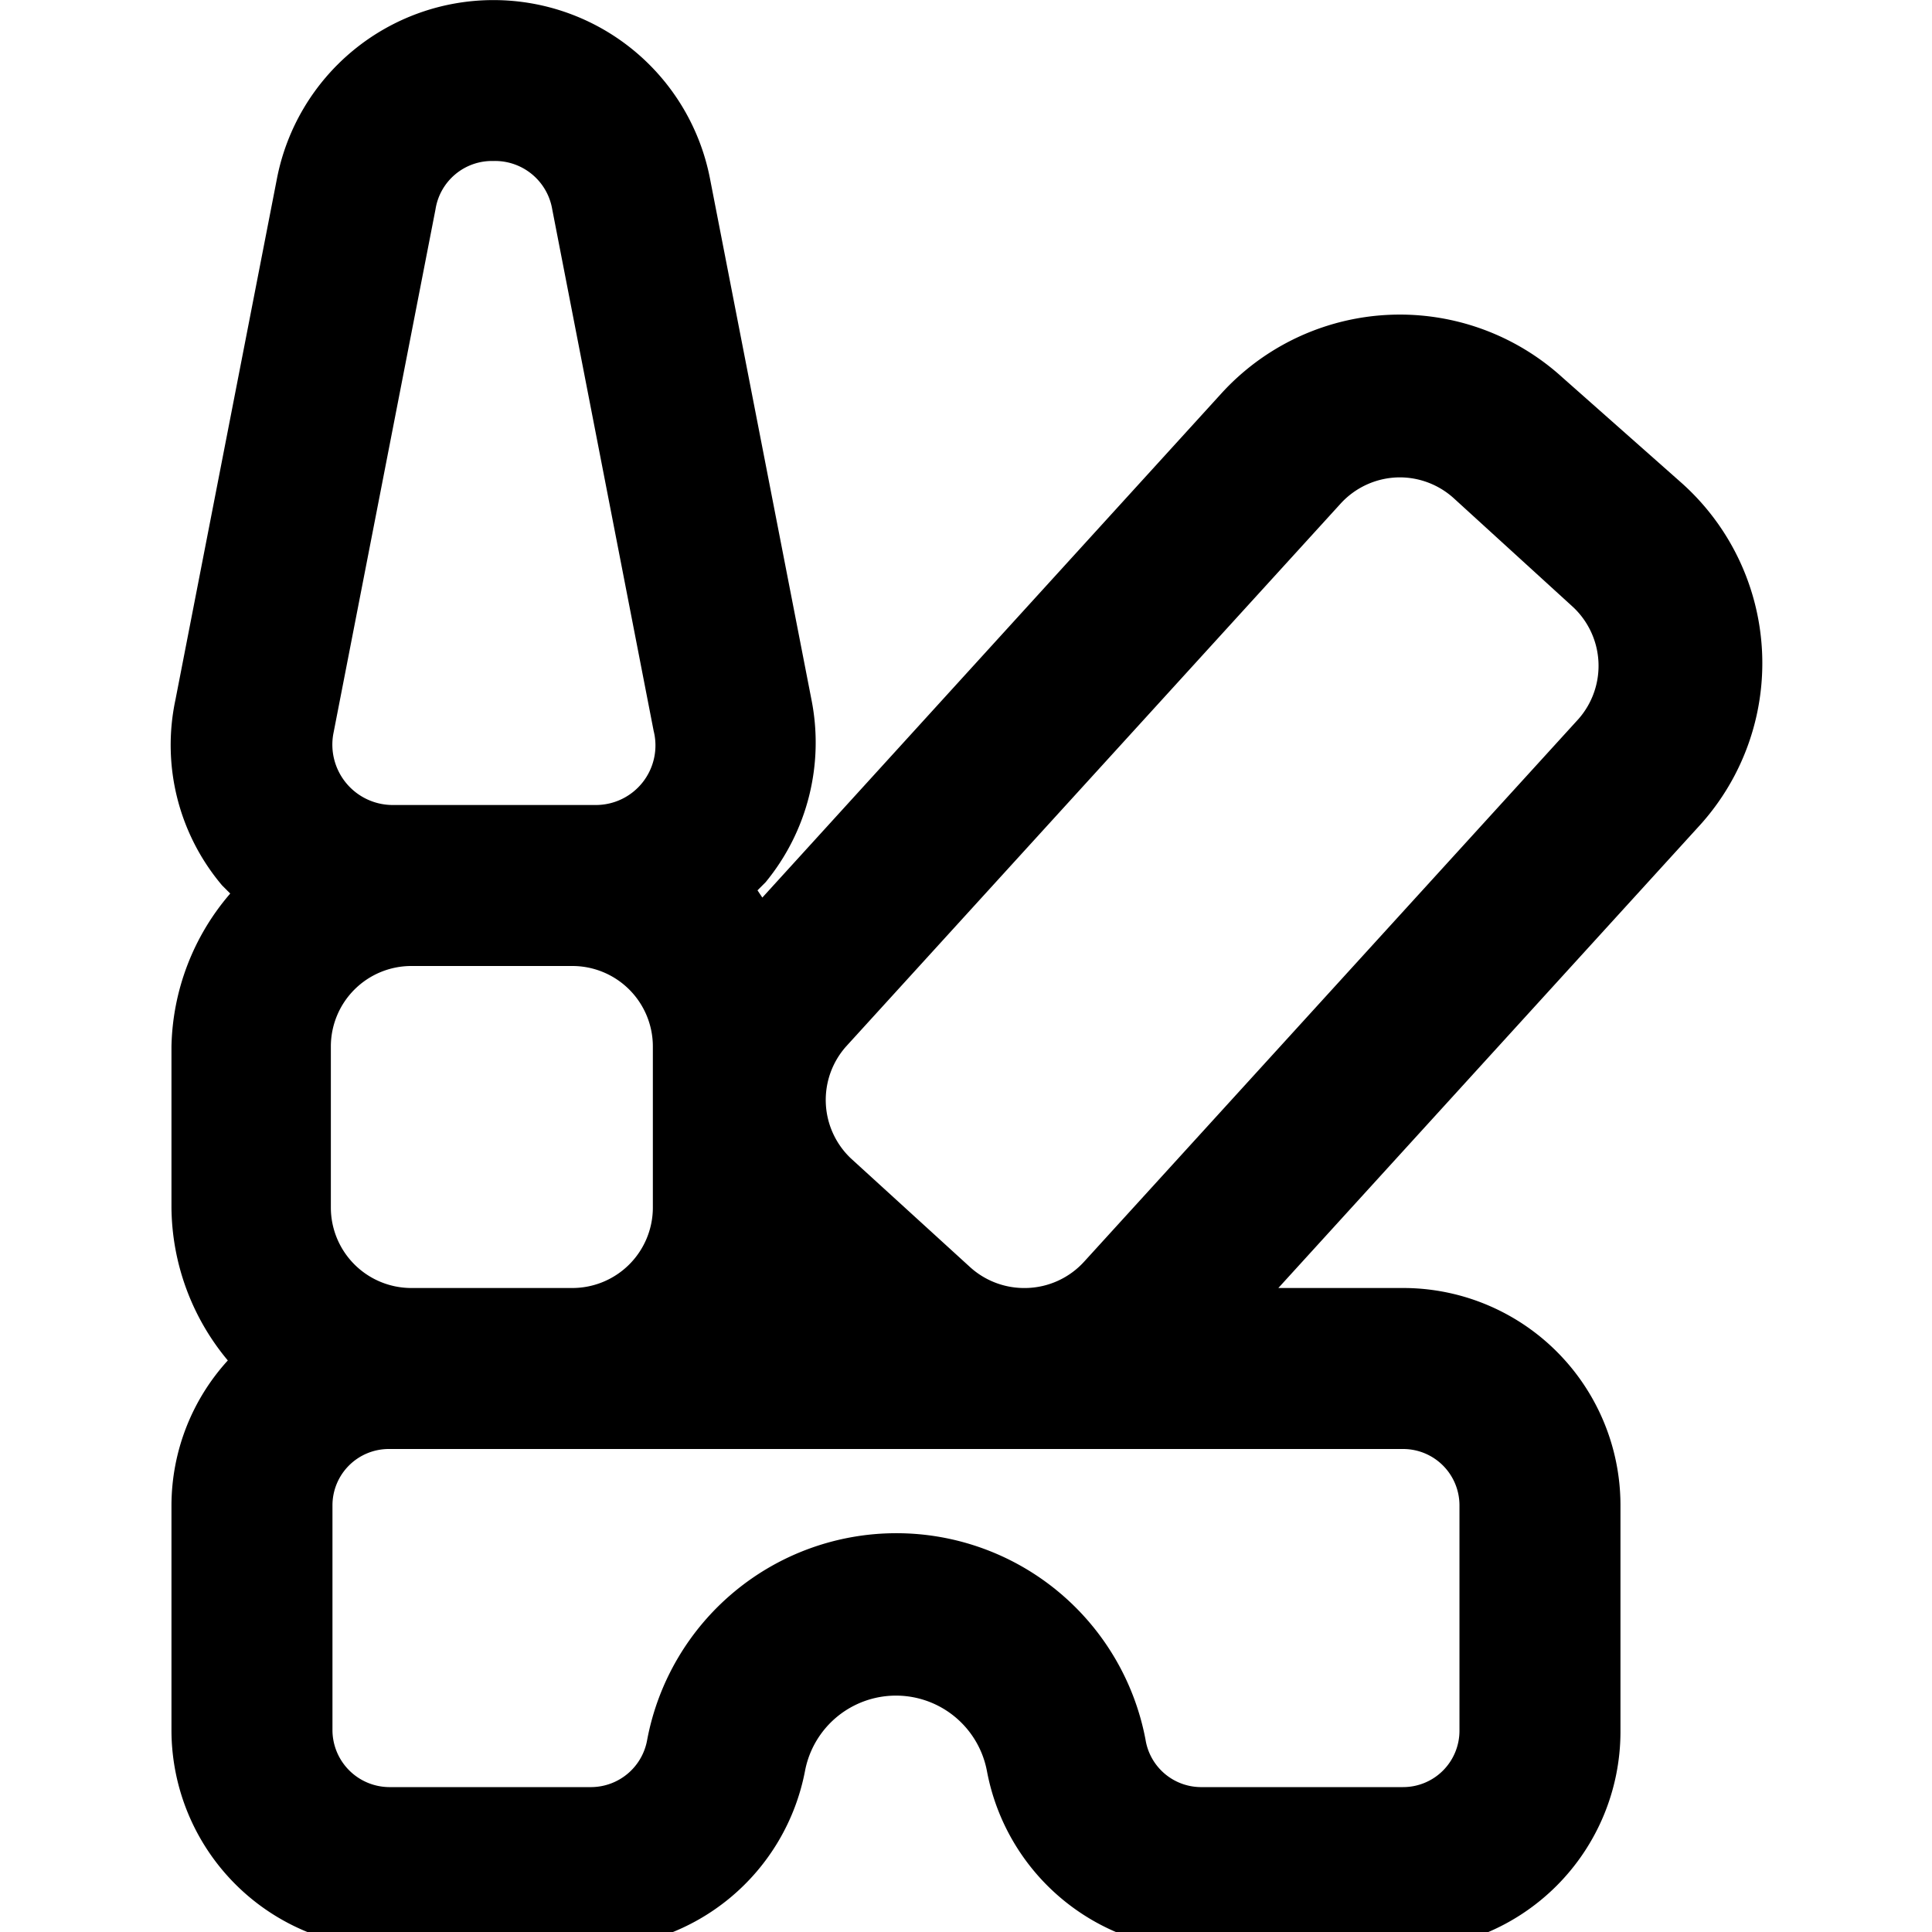 <svg xmlns="http://www.w3.org/2000/svg" viewBox="0 0 24 24"><path d="m20.89 6-1.48-1.31a3 3 0 0 0-4.24.2l-5.7 6.26-.06-.09.1-.1a2.73 2.73 0 0 0 .57-2.27L8.82 2.22a2.74 2.74 0 0 0-5.38 0L2.18 8.69A2.7 2.7 0 0 0 2.76 11l.1.1a3 3 0 0 0-.73 1.9v2a3 3 0 0 0 .7 1.9 2.68 2.68 0 0 0-.7 1.8v2.8a2.71 2.71 0 0 0 2.7 2.7h2.52A2.71 2.71 0 0 0 10 22a1.15 1.15 0 0 1 2.26 0 2.72 2.72 0 0 0 2.65 2.22h2.52a2.71 2.71 0 0 0 2.7-2.7V18.7a2.7 2.7 0 0 0-2.7-2.7h-1.55l5.21-5.72a3 3 0 0 0-.2-4.28M5.11 16a1 1 0 0 1-1-1v-2a1 1 0 0 1 1-1h2a1 1 0 0 1 1 1v2a1 1 0 0 1-1 1Zm.3-13.4a.71.71 0 0 1 .72-.6.72.72 0 0 1 .73.6l1.26 6.48a.74.74 0 0 1-.72.92H4.87a.75.75 0 0 1-.73-.88Zm12.72 16.1v2.8a.7.7 0 0 1-.7.7h-2.52a.7.7 0 0 1-.68-.59 3.15 3.15 0 0 0-6.19 0 .71.71 0 0 1-.69.59H4.83a.71.71 0 0 1-.7-.7v-2.8a.7.7 0 0 1 .7-.7h12.6a.7.7 0 0 1 .7.7m1.48-9.77-6.14 6.74a1 1 0 0 1-.72.33h-.05a1 1 0 0 1-.65-.26l-1.48-1.35a1 1 0 0 1-.06-1.39l6.14-6.74a1 1 0 0 1 .74-.33 1 1 0 0 1 .67.26l1.48 1.35a1 1 0 0 1 .07 1.39"/></svg>